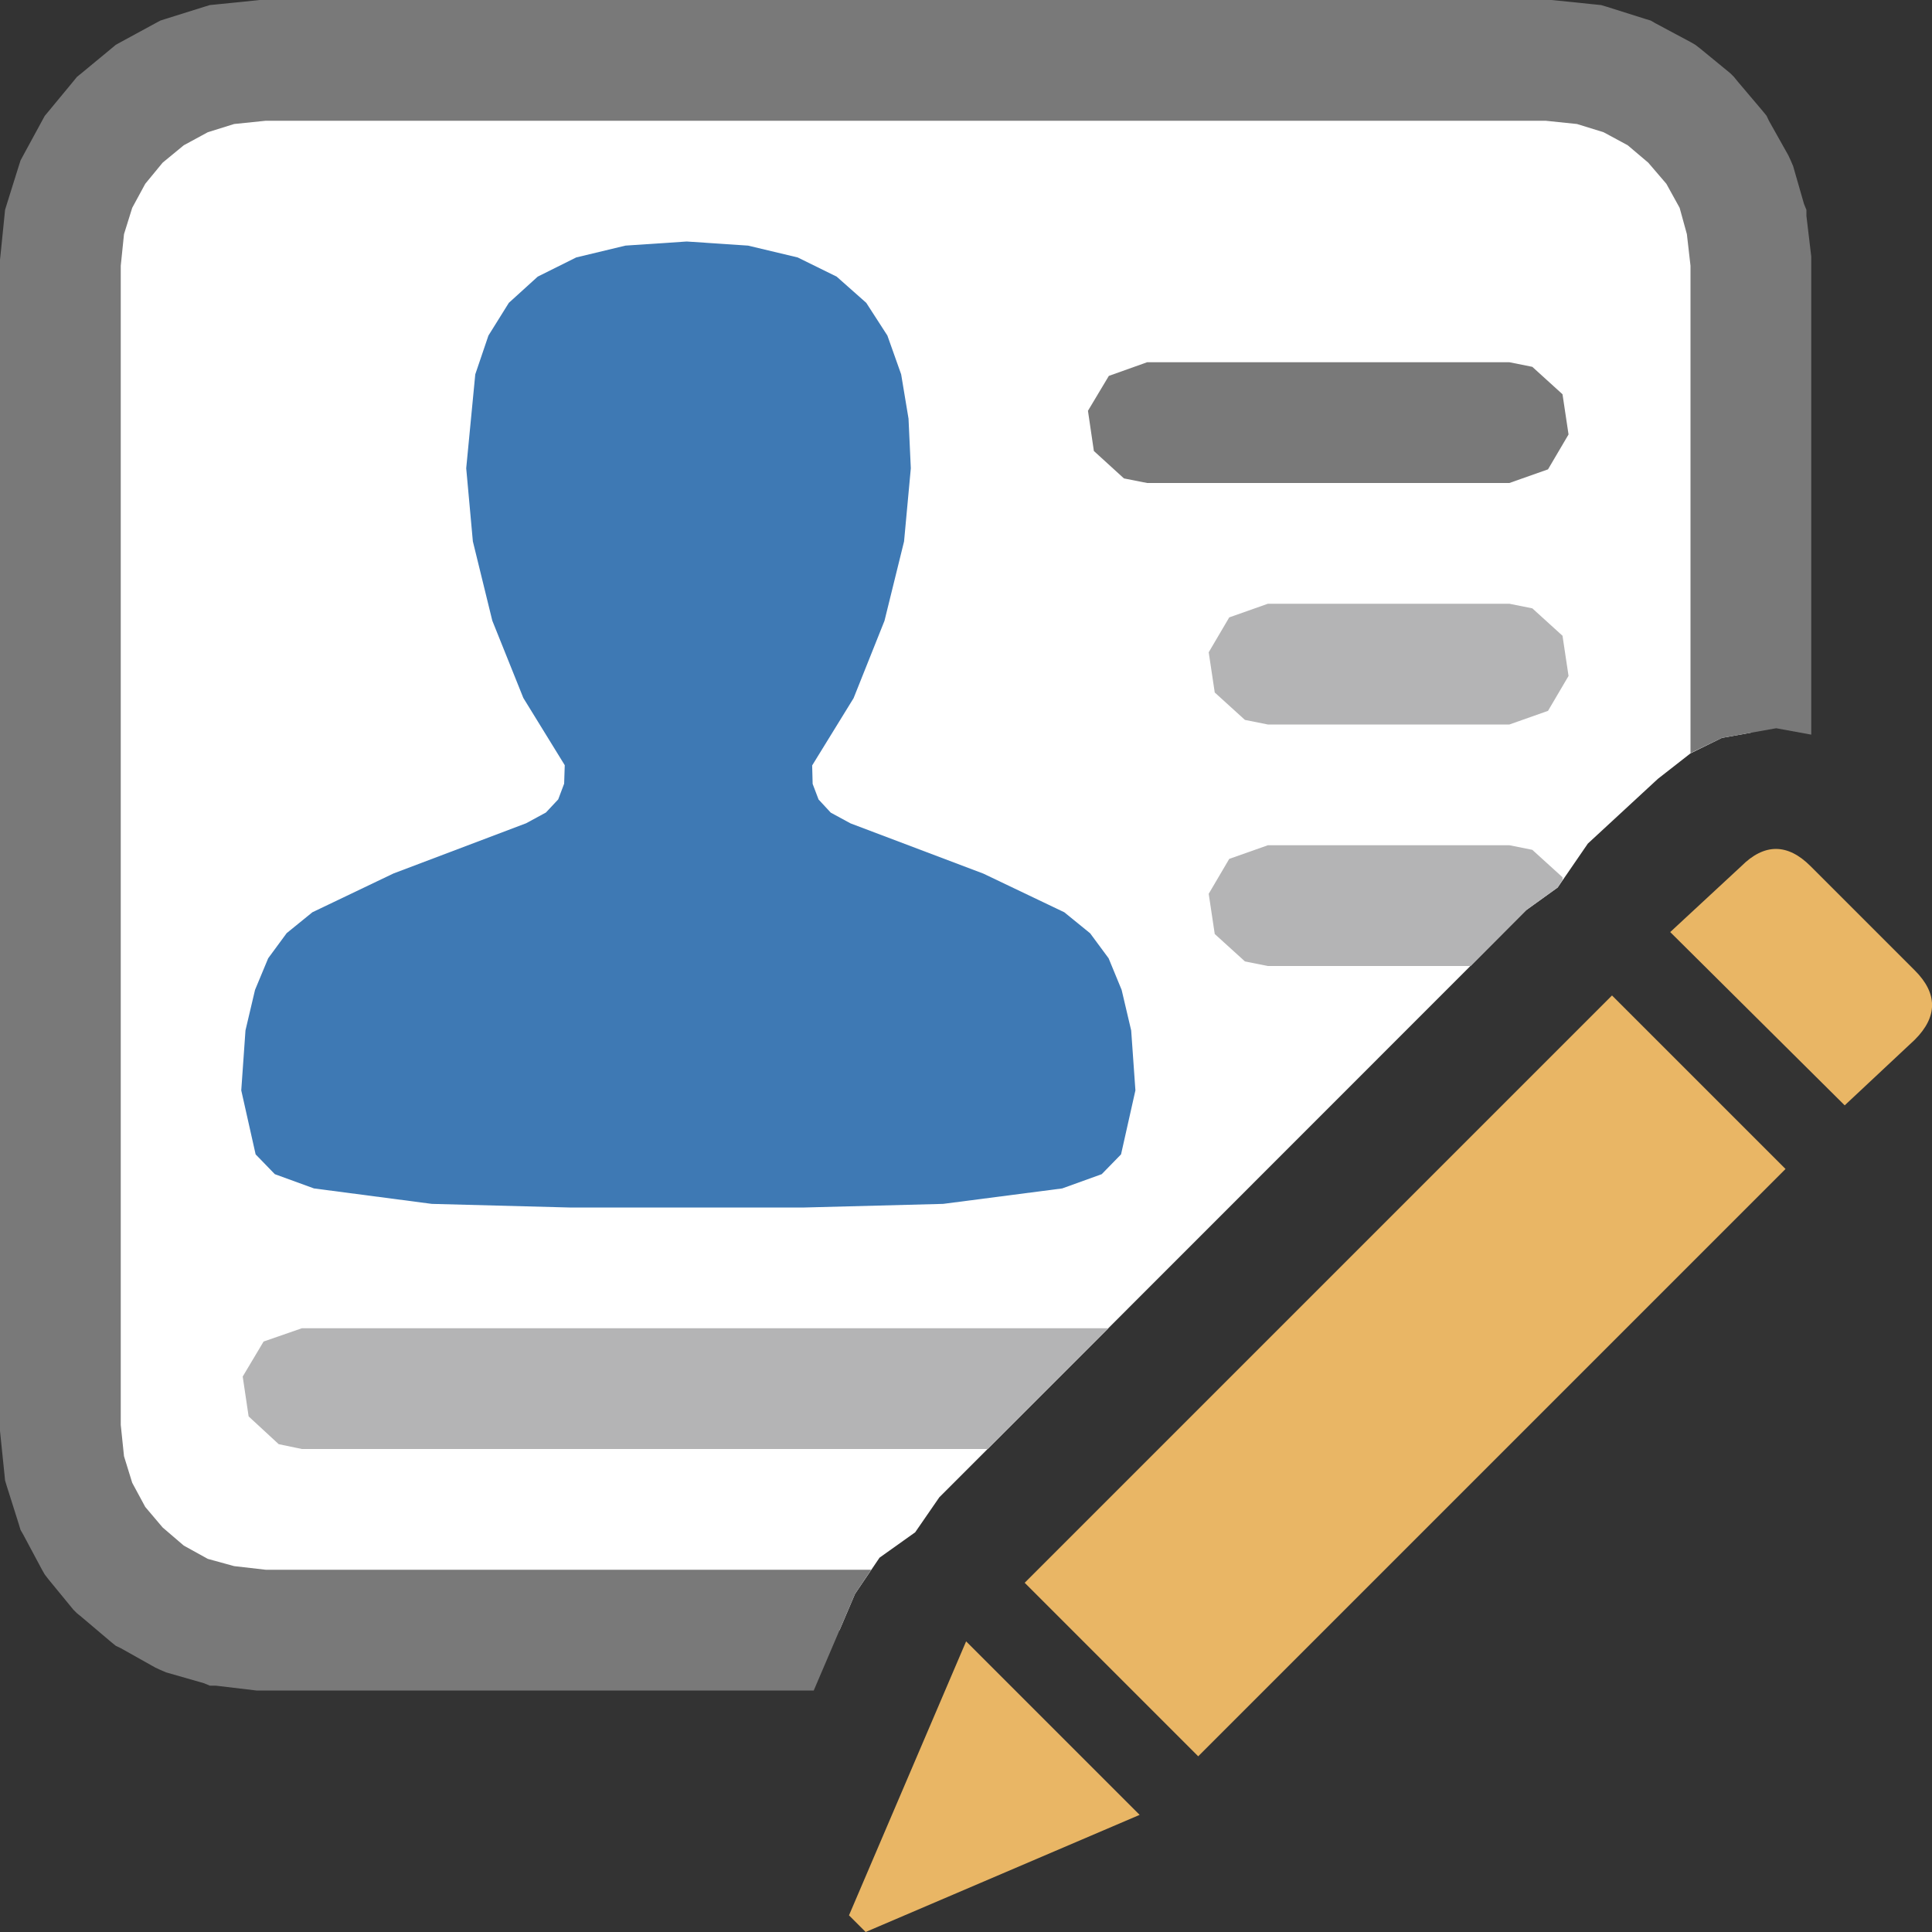 <?xml version="1.0" encoding="UTF-8"?>
<!DOCTYPE svg PUBLIC "-//W3C//DTD SVG 1.1//EN" "http://www.w3.org/Graphics/SVG/1.1/DTD/svg11.dtd">
<svg version="1.1" id="Layer_1" xmlns="http://www.w3.org/2000/svg" xmlns:xlink="http://www.w3.org/1999/xlink" x="0px" y="0px" width="16px" height="16px" viewBox="0 0 16 16" enable-background="new 0 0 16 16" xml:space="preserve">
  <rect x="0" y="0" width="16" height="16" fill="#333333" stroke="none"/>
  <g id="main">
    <g id="icon">
      <path d="M1.838,0.534L1.525,0.632L1.24,0.787L0.992,0.992L0.787,1.24L0.632,1.525L0.534,1.838L0.5,2.175L0.5,11.83L0.534,12.16L0.632,12.48L0.787,12.76L0.992,13.01L1.24,13.21L1.525,13.37L1.838,13.47L2.175,13.5L6.953,13.5L7.081,13.2L7.284,12.9L7.579,12.69L7.779,12.4L12.64,7.537L12.9,7.35L13.15,6.986L13.73,6.45L14,6.239L14.26,6.111L14.5,6.068L14.5,2.175L14.47,1.838L14.37,1.525L14.21,1.24L14.01,0.992L13.76,0.787L13.48,0.632L13.16,0.534L12.83,0.5L2.175,0.5zz" fill="#FFFFFF"/>
      <path d="M2.124,0.003L1.788,0.037L1.738,0.042L1.689,0.057L1.376,0.155L1.329,0.17L1.286,0.193L1.001,0.348L0.959,0.371L0.922,0.402L0.674,0.607L0.637,0.637L0.607,0.674L0.402,0.922L0.371,0.959L0.348,1.001L0.193,1.286L0.17,1.329L0.155,1.376L0.057,1.689L0.042,1.738L0.037,1.788L0.003,2.124L0,2.15L0,2.175L0,11.83L0,11.85L0.003,11.88L0.037,12.21L0.042,12.26L0.057,12.31L0.155,12.62L0.17,12.67L0.193,12.71L0.348,13L0.371,13.04L0.402,13.08L0.607,13.33L0.637,13.36L0.674,13.39L0.922,13.6L0.959,13.63L1.001,13.65L1.286,13.81L1.329,13.83L1.376,13.85L1.69,13.94L1.738,13.96L1.788,13.96L2.124,14L2.15,14L2.175,14L6.739,14L7.081,13.2L7.215,13L2.201,13L1.939,12.97L1.721,12.91L1.522,12.8L1.347,12.65L1.203,12.48L1.095,12.28L1.027,12.06L1,11.8L1,2.201L1.027,1.939L1.095,1.721L1.203,1.522L1.347,1.347L1.522,1.203L1.721,1.095L1.939,1.027L2.201,1L12.8,1L13.06,1.027L13.28,1.095L13.48,1.203L13.65,1.347L13.8,1.522L13.91,1.721L13.97,1.939L14,2.201L14,6.237L14.26,6.111L14.71,6.031L15,6.084L15,2.175L15,2.15L15,2.124L14.96,1.788L14.96,1.738L14.94,1.689L14.85,1.376L14.83,1.329L14.81,1.286L14.65,1.001L14.63,0.959L14.6,0.922L14.39,0.674L14.36,0.637L14.33,0.607L14.08,0.402L14.04,0.371L14,0.348L13.71,0.193L13.67,0.17L13.62,0.155L13.31,0.057L13.26,0.042L13.21,0.037L12.88,0.003L12.85,0L12.83,0L2.175,0L2.15,0zz" fill="#797979"/>
      <path d="M5.18,2.034L4.772,2.132L4.453,2.291L4.214,2.508L4.045,2.779L3.936,3.1L3.861,3.878L3.916,4.483L4.077,5.14L4.334,5.78L4.677,6.337L4.672,6.49L4.623,6.62L4.521,6.729L4.357,6.818L3.258,7.234L2.587,7.555L2.374,7.728L2.221,7.936L2.112,8.198L2.033,8.533L1.998,9.03L2.117,9.56L2.276,9.724L2.6,9.842L3.576,9.97L4.715,10L5.687,10L6.662,10L7.811,9.97L8.797,9.842L9.124,9.724L9.284,9.56L9.403,9.03L9.368,8.534L9.289,8.198L9.181,7.936L9.028,7.729L8.814,7.555L8.144,7.235L7.044,6.819L6.88,6.73L6.779,6.621L6.73,6.492L6.726,6.339L7.069,5.782L7.325,5.141L7.487,4.484L7.543,3.878L7.524,3.467L7.463,3.1L7.349,2.779L7.174,2.508L6.929,2.291L6.606,2.132L6.195,2.034L5.687,2zz" fill-rule="evenodd" fill="#3E79B4"/>
      <path d="M9.183,3.113L9.01,3.402L9.059,3.735L9.308,3.962L9.5,4L12.5,4L12.82,3.887L12.99,3.598L12.94,3.265L12.69,3.038L12.5,3L9.5,3zz" fill="#797979"/>
      <path d="M10.18,5.113L10.01,5.402L10.06,5.735L10.31,5.962L10.5,6L12.5,6L12.82,5.887L12.99,5.598L12.94,5.265L12.69,5.038L12.5,5L10.5,5zz" fill="#B4B4B5"/>
      <path d="M10.18,7.113L10.01,7.402L10.06,7.735L10.31,7.962L10.5,8L12.18,8L12.64,7.537L12.9,7.35L12.94,7.288L12.94,7.265L12.69,7.038L12.5,7L10.5,7zz" fill="#B4B4B5"/>
      <path d="M2.183,11.11L2.01,11.4L2.059,11.73L2.308,11.96L2.5,12L8.18,12L9.18,11L2.5,11zz" fill="#B4B4B5"/>
    </g>
    <g id="overlay">
      <path d="M8.486,13.108l4.864,-4.864l1.437,1.437l-4.864,4.864L8.486,13.108zM14.421,7.173c0.19,-0.19,0.383,-0.19,0.573,0l0.864,0.864c0.19,0.19,0.19,0.383,0,0.573l-0.581,0.544l-1.445,-1.435L14.421,7.173zM7.031,15.862l0.97,-2.269l1.437,1.437L7.169,16L7.031,15.862z" fill-rule="evenodd" fill="#E9B665"/>
    </g>
  </g>
</svg>
